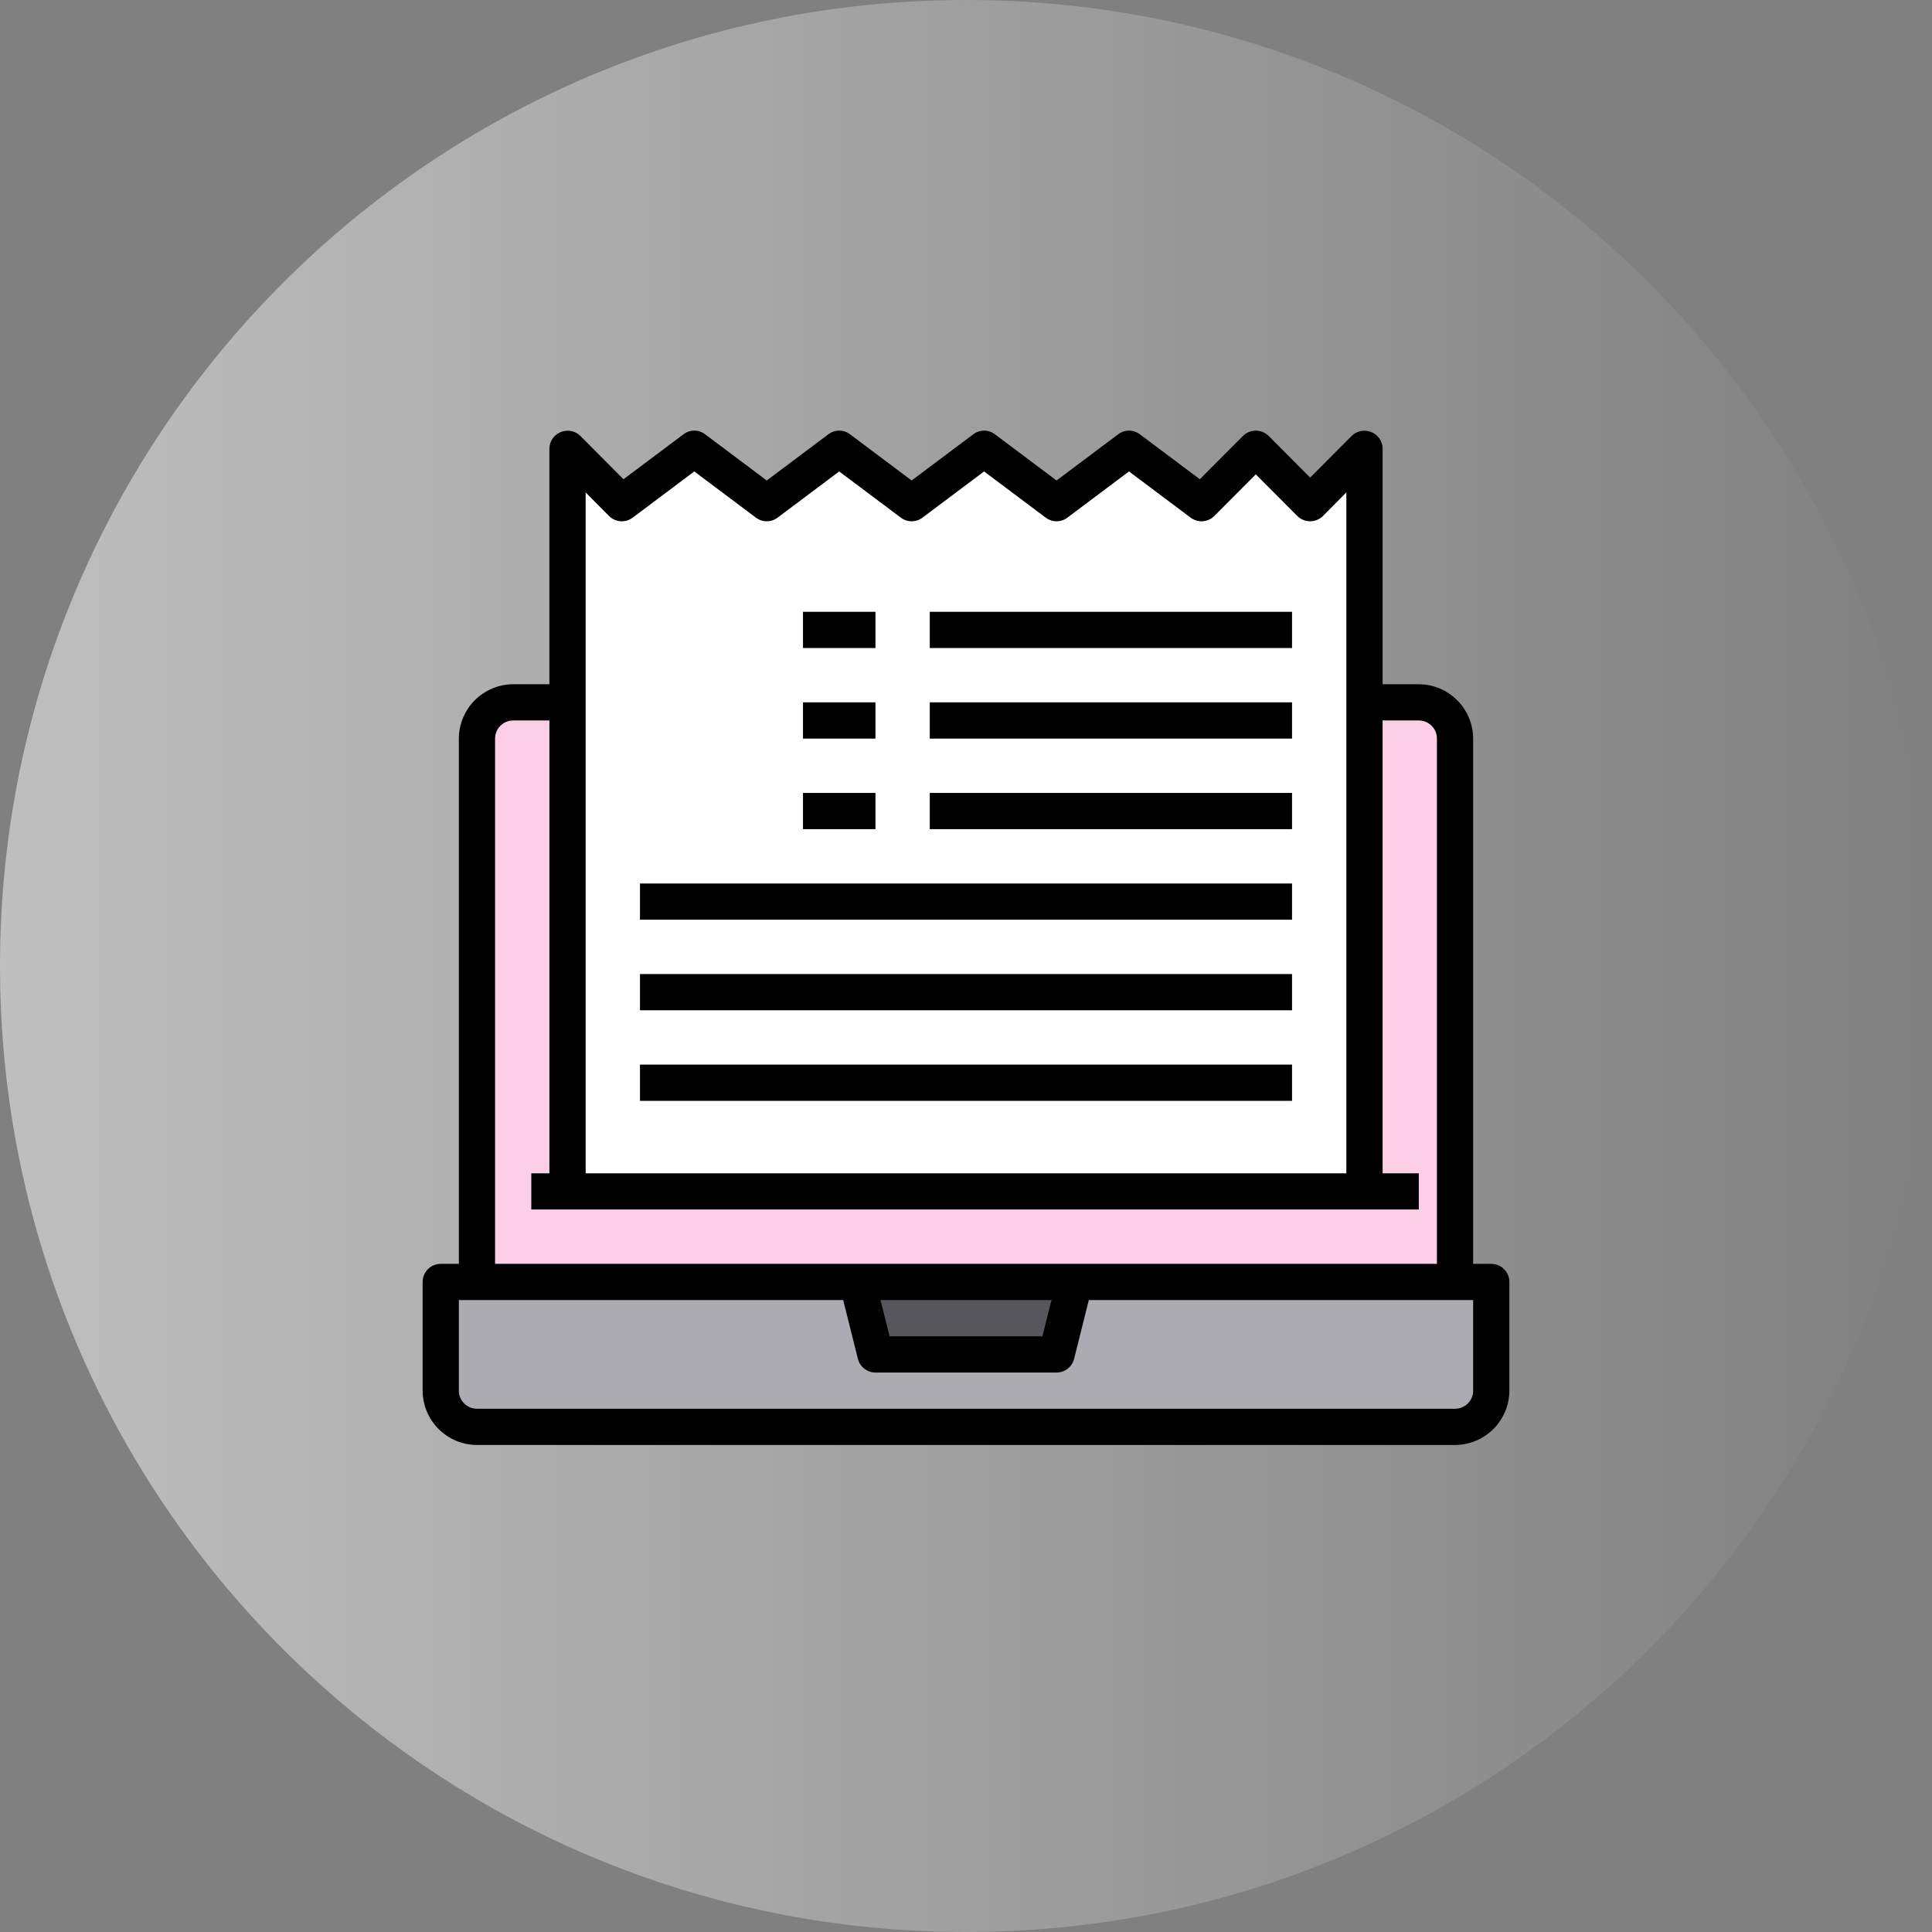 <svg width="60" height="60" viewBox="0 0 60 60" fill="none" xmlns="http://www.w3.org/2000/svg">
<rect x="0" y="0" width="60" height="60" fill="#808080" stroke="none"/>
<path d="M8.34268e-07 30C-8.11778e-07 46.569 13.431 60 30 60C46.569 60 60 46.569 60 30C60 13.431 46.569 -1.33438e-06 30 -2.98043e-06C13.431 -4.62648e-06 2.48031e-06 13.431 8.34268e-07 30Z" fill="url(#paint0_linear_4920_991)"/>
<g clip-path="url(#clip0_4920_991)">
<path d="M46.312 39.812V43.188C46.312 43.486 46.193 43.771 45.982 43.982C45.771 44.193 45.486 44.312 45.188 44.312H14.812C14.514 44.312 14.229 44.193 14.018 43.982C13.807 43.771 13.688 43.486 13.688 43.188V39.812H46.312Z" fill="#ACABB1"/>
<path d="M15.938 21.812H44.062C44.361 21.812 44.647 21.931 44.858 22.142C45.069 22.353 45.188 22.639 45.188 22.938V39.812H14.812V22.938C14.812 22.639 14.931 22.353 15.142 22.142C15.353 21.931 15.639 21.812 15.938 21.812Z" fill="#FDCFE6"/>
<path d="M33.375 39.812L32.812 42.062H27.188L26.625 39.812H33.375Z" fill="#57565C"/>
<path d="M42.375 13.938V37H17.625V13.938L19.312 15.625L21.562 13.938L23.812 15.625L26.062 13.938L28.312 15.625L30.562 13.938L32.812 15.625L35.062 13.938L37.312 15.625L39 13.938L40.688 15.625L42.375 13.938Z" fill="white"/>
<path d="M46.312 39.25H45.75V22.938C45.749 22.49 45.57 22.062 45.254 21.746C44.938 21.43 44.51 21.251 44.062 21.25H42.938V13.938C42.938 13.826 42.905 13.717 42.843 13.625C42.781 13.533 42.692 13.461 42.589 13.42C42.486 13.377 42.373 13.365 42.264 13.386C42.155 13.407 42.055 13.46 41.976 13.538L40.688 14.832L39.399 13.538C39.293 13.433 39.15 13.374 39 13.374C38.85 13.374 38.707 13.433 38.601 13.538L37.262 14.883L35.4 13.488C35.303 13.414 35.184 13.373 35.062 13.373C34.941 13.373 34.822 13.414 34.725 13.488L32.812 14.922L30.9 13.488C30.803 13.414 30.684 13.373 30.562 13.373C30.441 13.373 30.322 13.414 30.225 13.488L28.312 14.922L26.4 13.488C26.303 13.414 26.184 13.373 26.062 13.373C25.941 13.373 25.822 13.414 25.725 13.488L23.812 14.922L21.9 13.488C21.803 13.414 21.684 13.373 21.562 13.373C21.441 13.373 21.322 13.414 21.225 13.488L19.363 14.883L18.024 13.538C17.945 13.46 17.845 13.407 17.736 13.386C17.627 13.365 17.514 13.377 17.411 13.42C17.308 13.461 17.22 13.533 17.157 13.625C17.095 13.717 17.062 13.826 17.062 13.938V21.25H15.938C15.49 21.251 15.062 21.43 14.746 21.746C14.43 22.062 14.251 22.49 14.25 22.938V39.25H13.688C13.538 39.25 13.395 39.309 13.29 39.415C13.184 39.52 13.125 39.663 13.125 39.812V43.188C13.126 43.635 13.305 44.063 13.621 44.379C13.937 44.695 14.365 44.874 14.812 44.875H45.188C45.635 44.874 46.063 44.695 46.379 44.379C46.695 44.063 46.874 43.635 46.875 43.188V39.812C46.875 39.663 46.816 39.52 46.71 39.415C46.605 39.309 46.462 39.25 46.312 39.25ZM18.188 15.293L18.913 16.024C19.009 16.12 19.137 16.178 19.272 16.188C19.407 16.197 19.542 16.157 19.65 16.075L21.562 14.641L23.475 16.075C23.572 16.149 23.691 16.189 23.812 16.189C23.934 16.189 24.053 16.149 24.15 16.075L26.062 14.641L27.975 16.075C28.072 16.149 28.191 16.189 28.312 16.189C28.434 16.189 28.553 16.149 28.65 16.075L30.562 14.641L32.475 16.075C32.572 16.149 32.691 16.189 32.812 16.189C32.934 16.189 33.053 16.149 33.15 16.075L35.062 14.641L36.975 16.075C37.083 16.157 37.218 16.197 37.353 16.188C37.488 16.178 37.616 16.12 37.712 16.024L39 14.731L40.288 16.024C40.394 16.13 40.538 16.189 40.688 16.189C40.837 16.189 40.981 16.13 41.087 16.024L41.812 15.293V36.438H18.188V15.293ZM15.375 22.938C15.375 22.788 15.434 22.645 15.54 22.54C15.645 22.434 15.788 22.375 15.938 22.375H17.062V36.438H16.5V37.562H44.062V36.438H42.938V22.375H44.062C44.212 22.375 44.355 22.434 44.46 22.54C44.566 22.645 44.625 22.788 44.625 22.938V39.25H15.375V22.938ZM32.655 40.375L32.374 41.5H27.626L27.345 40.375H32.655ZM45.75 43.188C45.75 43.337 45.691 43.48 45.585 43.585C45.48 43.691 45.337 43.75 45.188 43.75H14.812C14.663 43.75 14.52 43.691 14.415 43.585C14.309 43.48 14.25 43.337 14.25 43.188V40.375H26.186L26.642 42.197C26.672 42.319 26.742 42.428 26.841 42.505C26.94 42.583 27.062 42.625 27.188 42.625H32.812C32.938 42.625 33.06 42.583 33.159 42.505C33.258 42.428 33.328 42.319 33.358 42.197L33.814 40.375H45.75V43.188Z" fill="black"/>
<path d="M24.938 19H27.188V20.125H24.938V19Z" fill="black"/>
<path d="M24.938 21.812H27.188V22.938H24.938V21.812Z" fill="black"/>
<path d="M24.938 24.625H27.188V25.75H24.938V24.625Z" fill="black"/>
<path d="M28.875 19H40.125V20.125H28.875V19Z" fill="black"/>
<path d="M28.875 21.812H40.125V22.938H28.875V21.812Z" fill="black"/>
<path d="M28.875 24.625H40.125V25.75H28.875V24.625Z" fill="black"/>
<path d="M19.875 27.438H40.125V28.562H19.875V27.438Z" fill="black"/>
<path d="M19.875 30.25H40.125V31.375H19.875V30.25Z" fill="black"/>
<path d="M19.875 33.062H40.125V34.188H19.875V33.062Z" fill="black"/>
</g>
<defs>
<linearGradient id="paint0_linear_4920_991" x1="60" y1="30" x2="-61.406" y2="30" gradientUnits="userSpaceOnUse">
<stop stop-color="white" stop-opacity="0"/>
<stop offset="1" stop-color="white"/>
</linearGradient>
<clipPath id="clip0_4920_991">
<rect width="36" height="36" fill="white" transform="translate(12 10)"/>
</clipPath>
</defs>
</svg>
